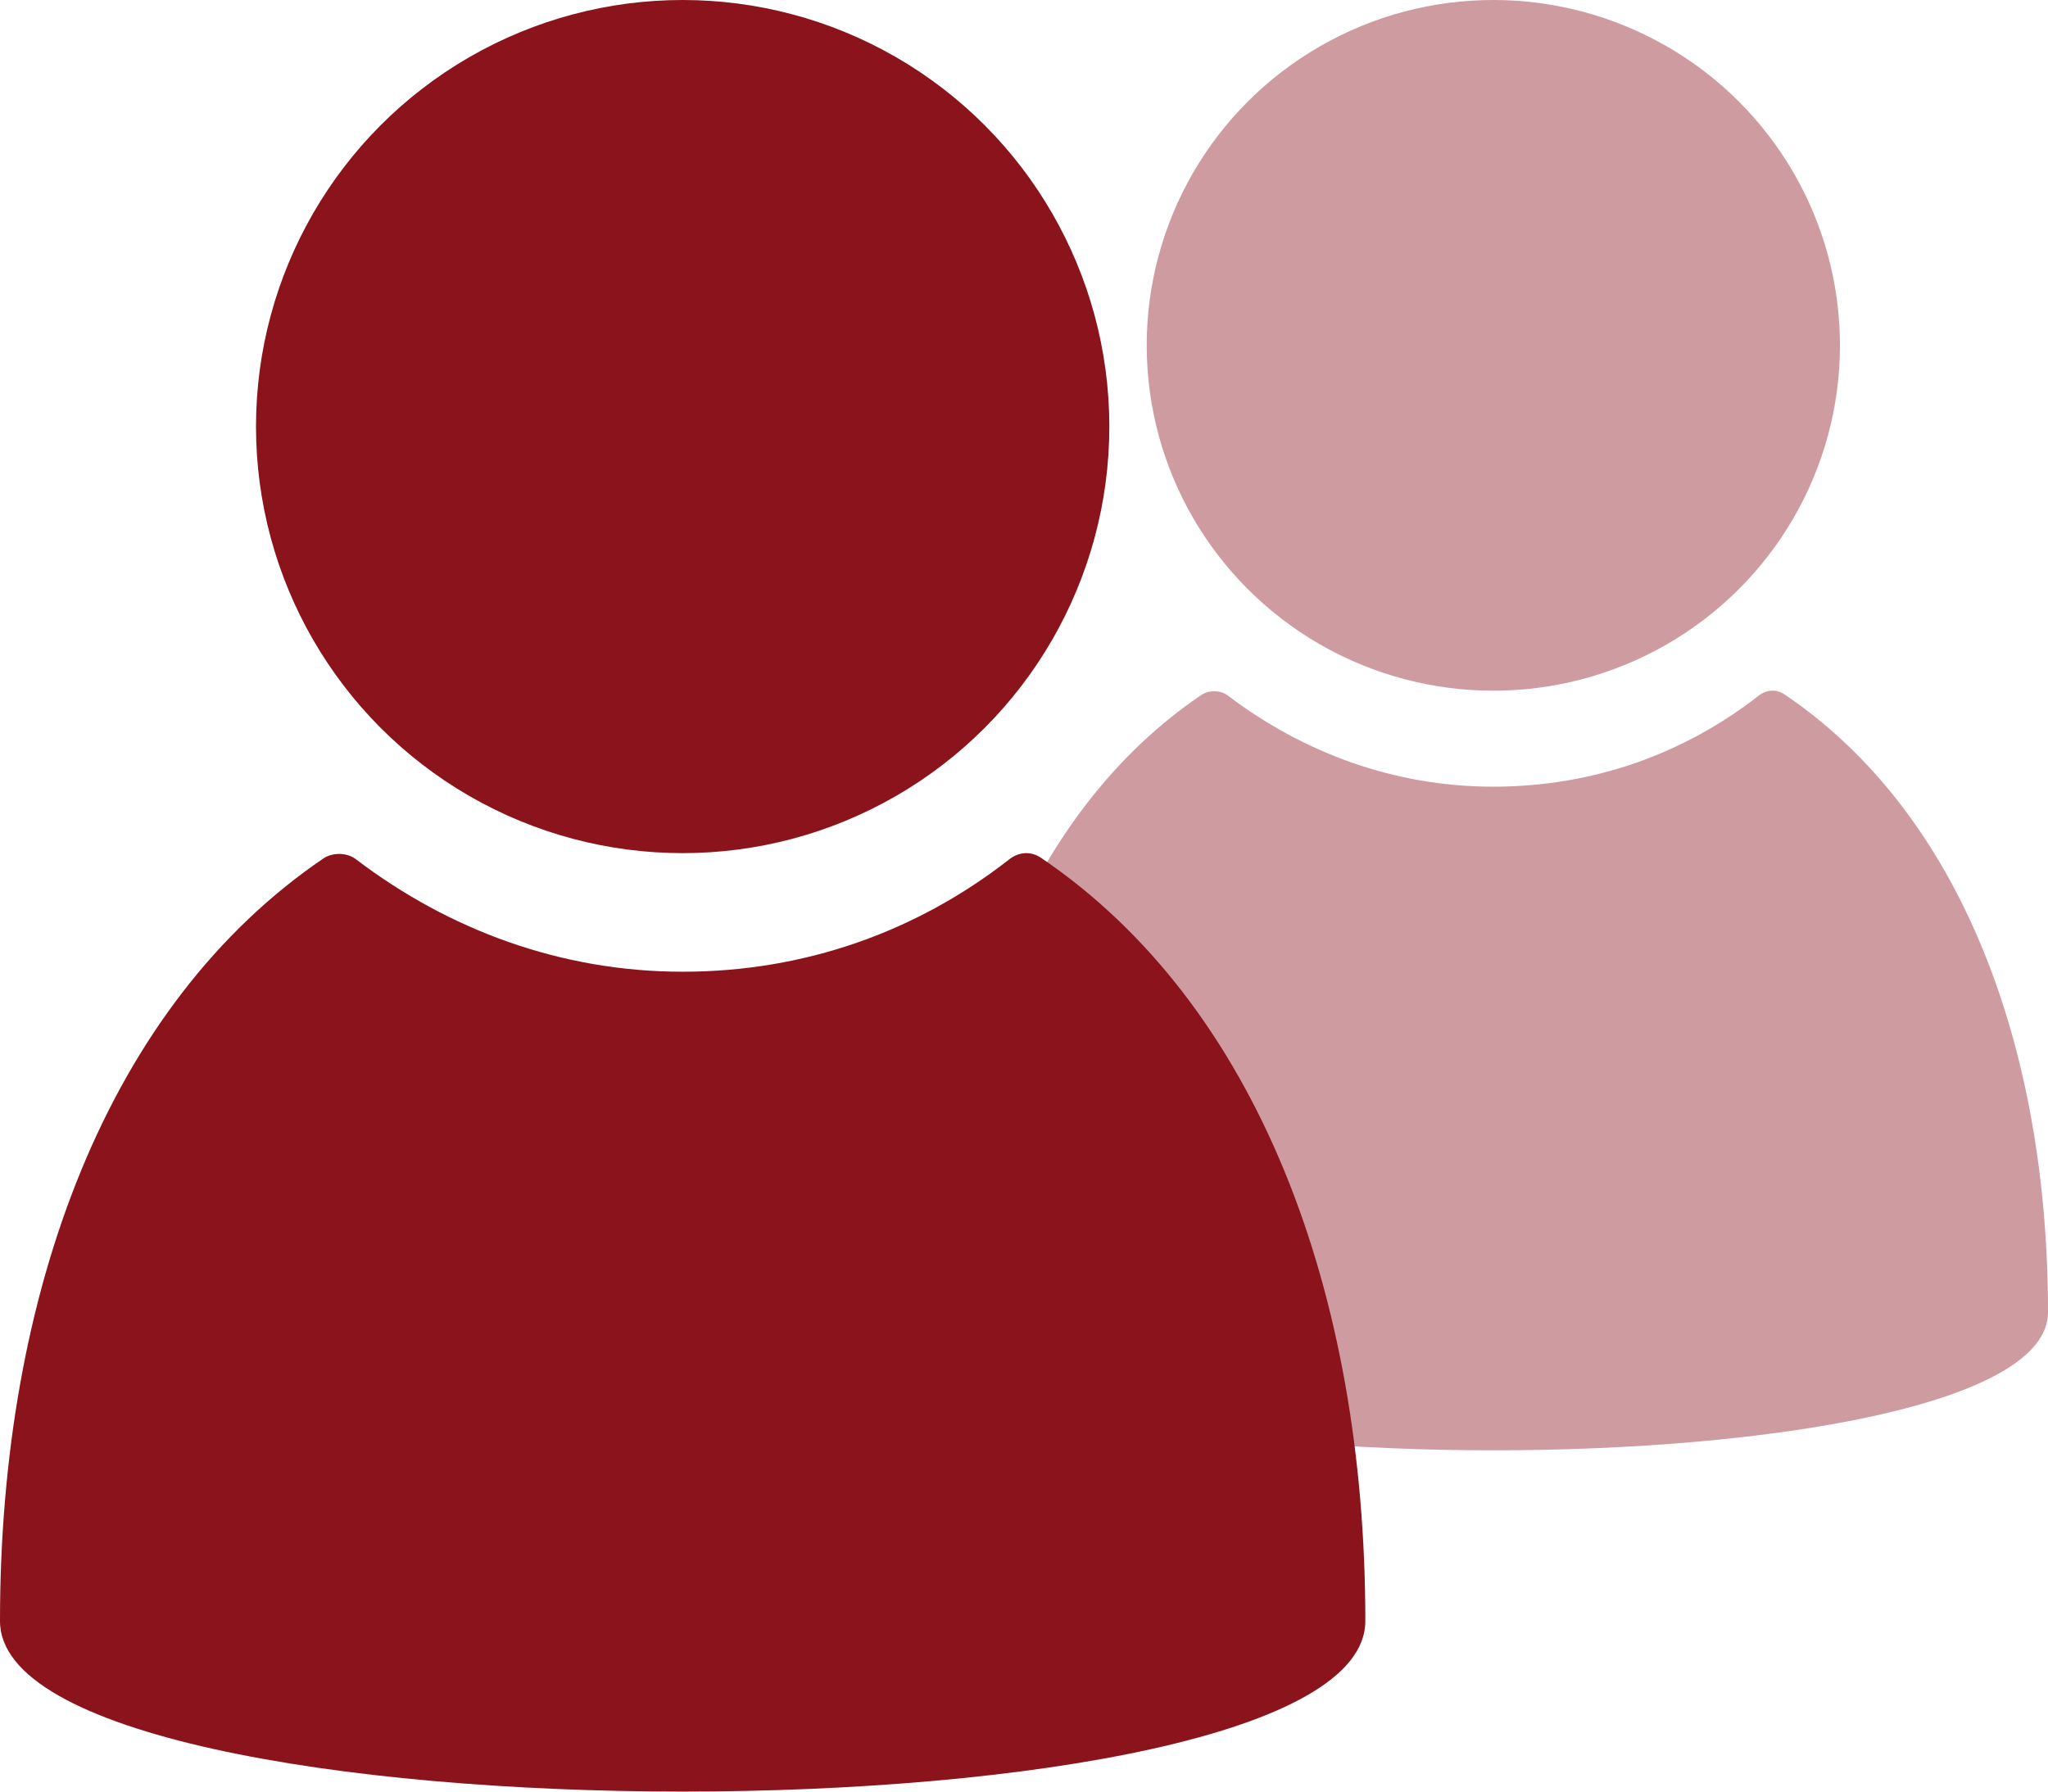 <?xml version="1.0" encoding="UTF-8"?>
<svg width="24px" height="21px" viewBox="0 0 24 21" version="1.1" xmlns="http://www.w3.org/2000/svg" xmlns:xlink="http://www.w3.org/1999/xlink">
    <title>Group 4</title>
    <g id="Page-1" stroke="none" stroke-width="1" fill="none" fill-rule="evenodd">
        <g id="Artboard" transform="translate(-1078, -432)" fill="#8B131C" fill-rule="nonzero">
            <g id="Group-4" transform="translate(1078, 432)">
                <g id="Group">
                    <path d="M12.204,10.058 C12.075,9.967 11.925,9.99 11.818,10.08 C10.745,10.916 9.437,11.39 8,11.39 C6.563,11.39 5.255,10.893 4.182,10.08 C4.075,9.99 3.903,9.99 3.796,10.058 C1.265,11.774 0,15.139 0,19.001 C0,21.666 16,21.666 16,19.001 C16,15.139 14.735,11.774 12.204,10.058 Z" id="Path"></path>
                    <circle id="Oval" cx="8" cy="5" r="5"></circle>
                </g>
                <g id="noun-user-1994976-copy-3" opacity="0.419" transform="translate(11, 0)">
                    <g id="Group">
                        <path d="M9.916,8.142 C9.811,8.069 9.689,8.087 9.602,8.16 C8.731,8.837 7.668,9.221 6.5,9.221 C5.332,9.221 4.269,8.818 3.398,8.16 C3.311,8.087 3.172,8.087 3.084,8.142 C1.028,9.531 0,12.256 0,15.382 C0,17.539 13,17.539 13,15.382 C13,12.256 11.972,9.531 9.916,8.142 Z" id="Path"></path>
                        <ellipse id="Oval" cx="6.5" cy="4.048" rx="4.062" ry="4.048"></ellipse>
                    </g>
                </g>
            </g>
        </g>
    </g>
</svg>